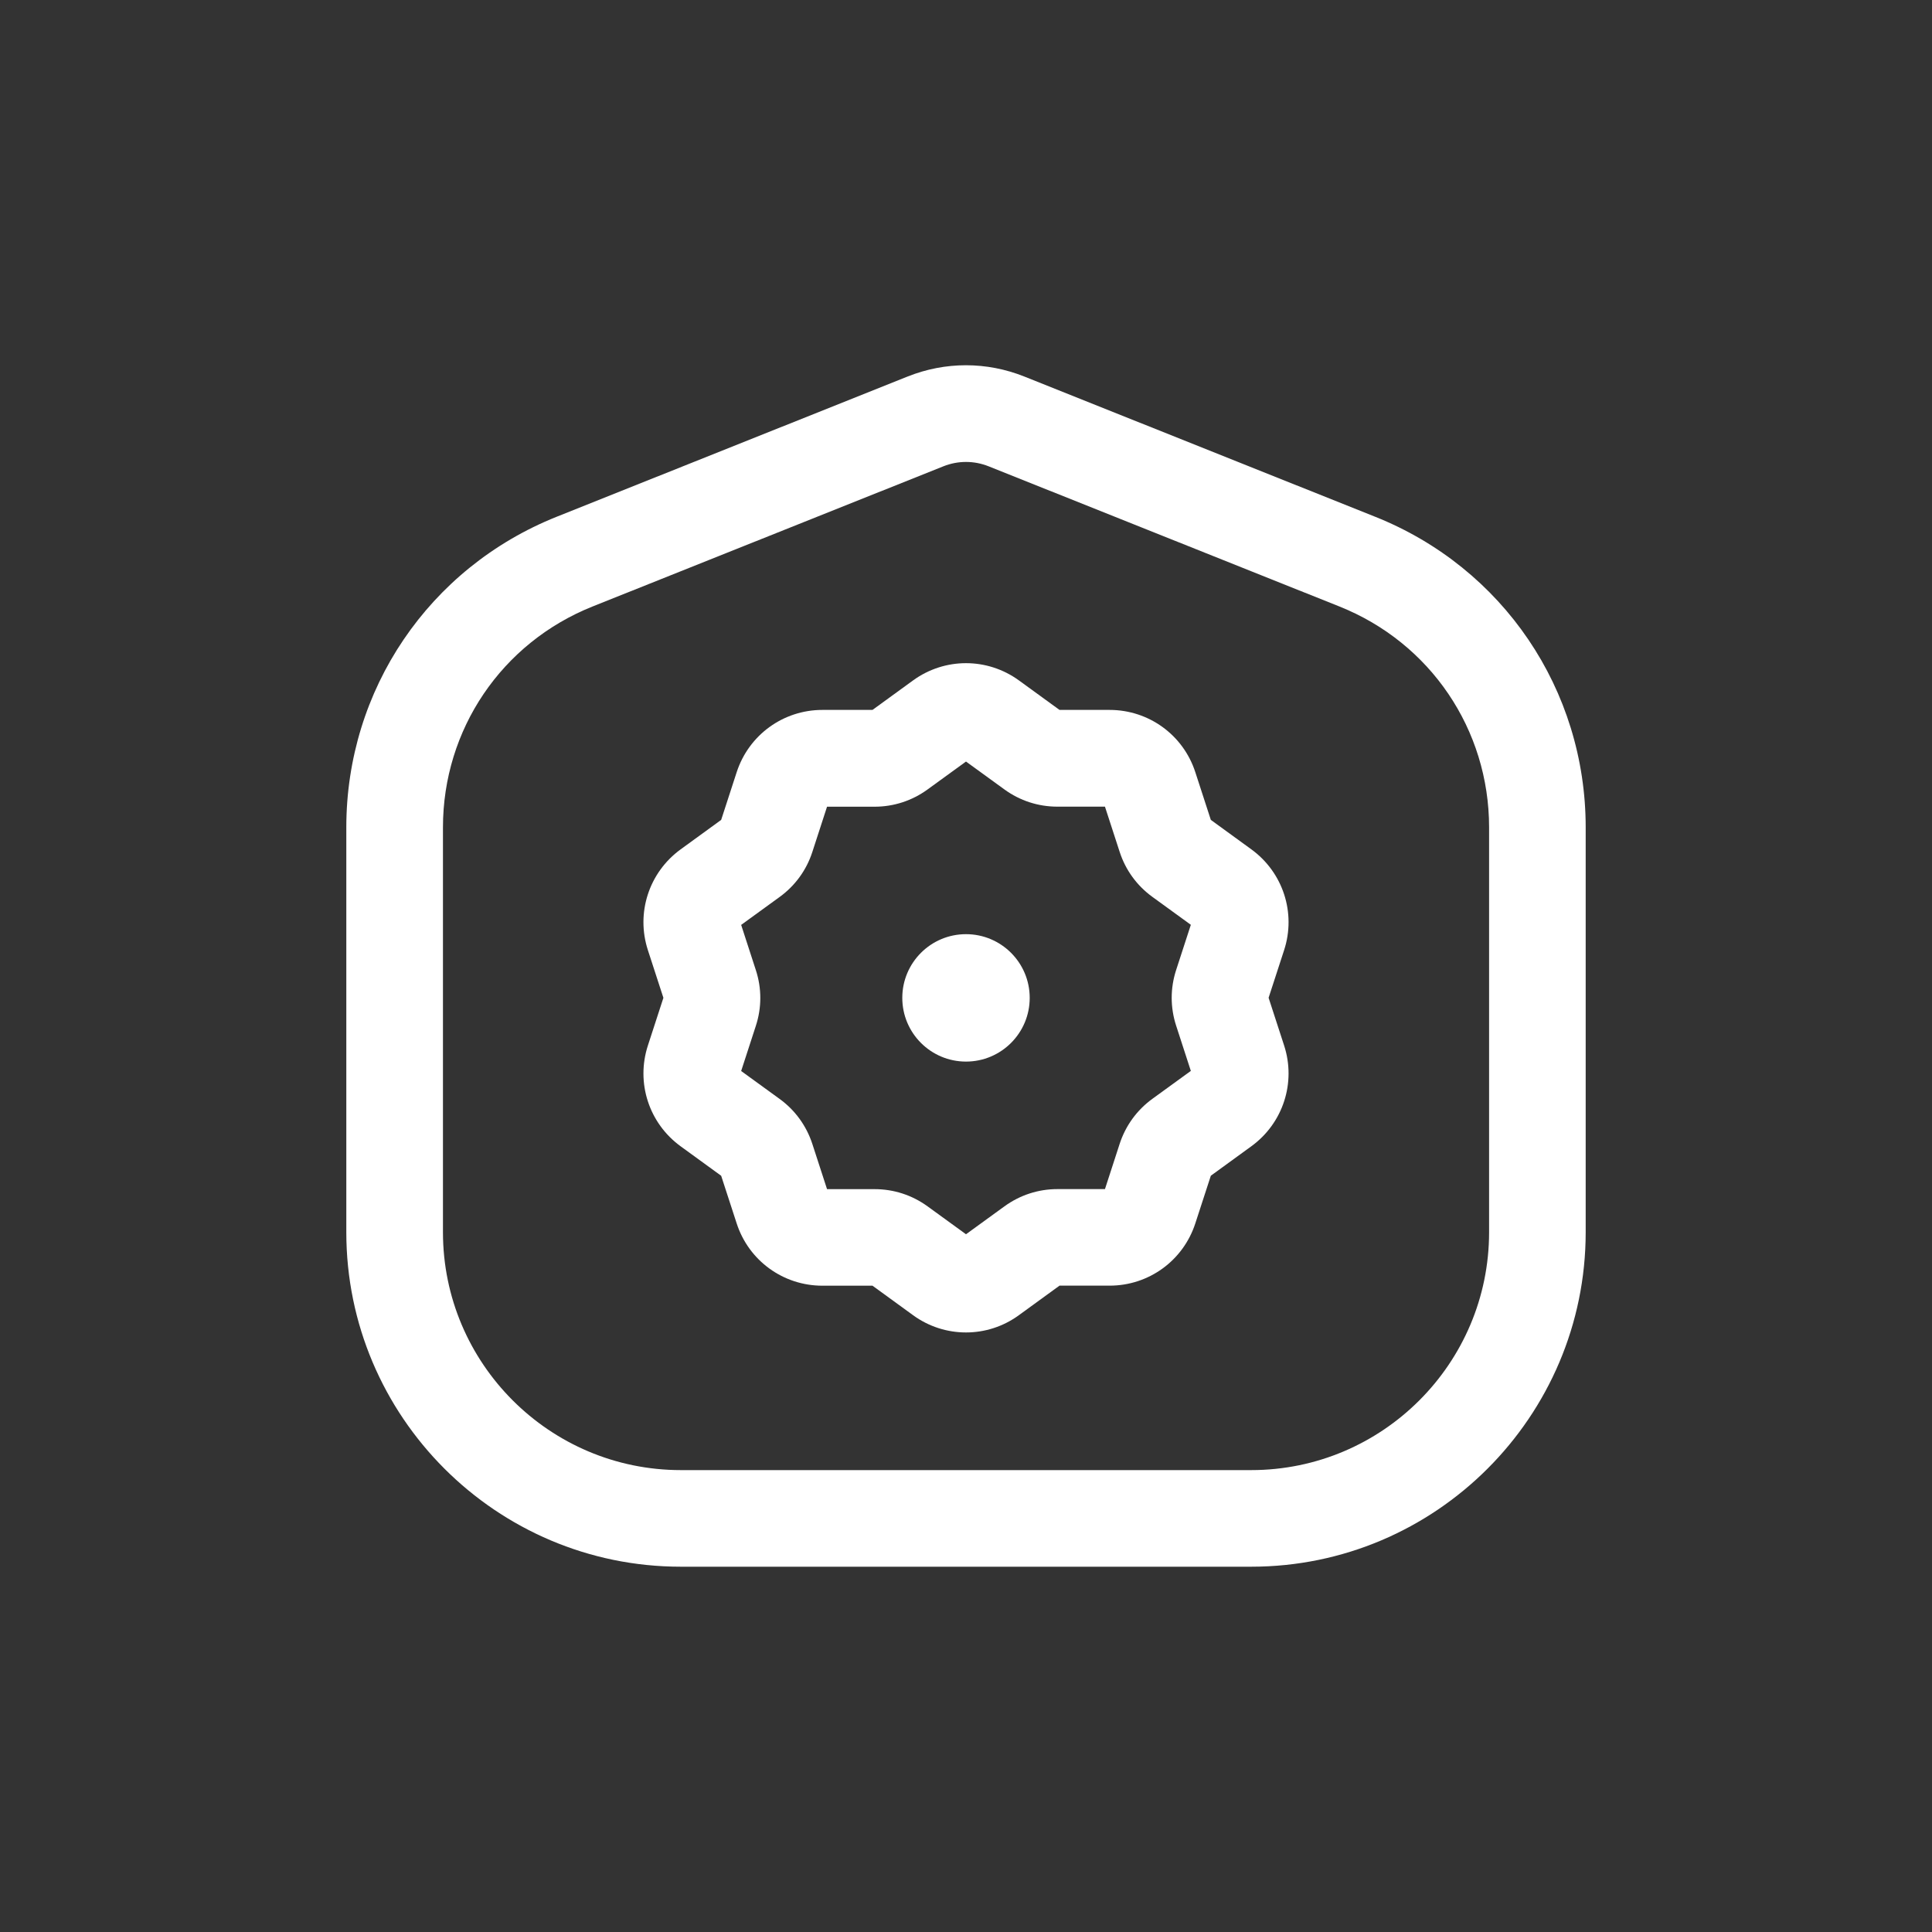 <?xml version="1.0" encoding="utf-8"?>
<!-- Generator: Adobe Illustrator 23.1.1, SVG Export Plug-In . SVG Version: 6.00 Build 0)  -->
<svg version="1.1" id="Capa_1" xmlns="http://www.w3.org/2000/svg" xmlns:xlink="http://www.w3.org/1999/xlink" x="0px" y="0px"
	 viewBox="0 0 400 400" style="enable-background:new 0 0 400 400;" xml:space="preserve">
<rect x="0" y="0" width="400" height="400" fill="#333333" stroke="none"/>
<style type="text/css">
	.st0{fill:#FFFFFF;}
	.st1{fill:#505D44;}
	.st2{fill:#515E45;}
</style>
<g>
	<path class="st0" d="M259.05,324.37H140.95c-38.18,0-69.25-31.07-69.25-69.25V171.3c0-28.49,17.1-53.73,43.55-64.31l72.65-29.03
		c7.79-3.12,16.38-3.12,24.18,0L284.74,107c26.46,10.57,43.56,35.81,43.56,64.31v83.82C328.29,293.3,297.23,324.37,259.05,324.37z
		 M195.33,96.54l-72.65,29.03c-18.82,7.52-30.97,25.47-30.97,45.73v83.82c0,27.16,22.09,49.25,49.25,49.25h118.09
		c27.16,0,49.25-22.09,49.25-49.25V171.3c0-20.26-12.16-38.21-30.98-45.73l-72.65-29.03C201.66,95.34,198.34,95.34,195.33,96.54
		L195.33,96.54z"/>
	<path class="st0" d="M200,275.87c-3.85,0-7.69-1.19-10.97-3.58l-8.39-6.1h-10.37c-8.11,0-15.25-5.18-17.75-12.9l-3.21-9.86
		l-8.39-6.1c-6.56-4.77-9.29-13.16-6.78-20.87l3.21-9.87l-3.21-9.87c-2.51-7.71,0.22-16.1,6.78-20.87l8.39-6.1l3.21-9.87
		c2.51-7.72,9.64-12.9,17.75-12.9h10.37l8.39-6.1c6.56-4.77,15.38-4.77,21.94,0l0,0l8.39,6.1h10.37c8.11,0,15.25,5.18,17.75,12.9
		l3.21,9.87l8.39,6.1c6.56,4.77,9.29,13.16,6.78,20.87l-3.21,9.86l3.21,9.87c2.51,7.71-0.22,16.1-6.78,20.87l-8.39,6.1l-3.21,9.86
		c-2.51,7.72-9.64,12.9-17.75,12.9h-10.37l-8.39,6.1C207.69,274.68,203.84,275.87,200,275.87z M171.23,246.2h9.84
		c3.97,0,7.76,1.23,10.97,3.56l7.96,5.78l7.96-5.78c3.21-2.33,7-3.57,10.97-3.57h9.84l3.04-9.36c1.23-3.77,3.57-7,6.78-9.33
		l7.96-5.78l-3.04-9.36c-1.23-3.77-1.23-7.77,0-11.54l3.04-9.35l-7.96-5.78c-3.21-2.33-5.56-5.56-6.78-9.33l-3.04-9.35h-9.84
		c-3.97,0-7.76-1.23-10.97-3.56l-7.96-5.78l-7.96,5.78c-3.21,2.33-7,3.57-10.97,3.57h-9.84l-3.04,9.36c-1.22,3.77-3.57,7-6.78,9.33
		l-7.96,5.78l3.04,9.36c1.23,3.77,1.23,7.76,0,11.54l-3.04,9.35l7.96,5.78c3.21,2.33,5.55,5.56,6.78,9.33L171.23,246.2z"/>
	<circle class="st0" cx="200" cy="206.6" r="13.19"/>
</g>
</svg>
